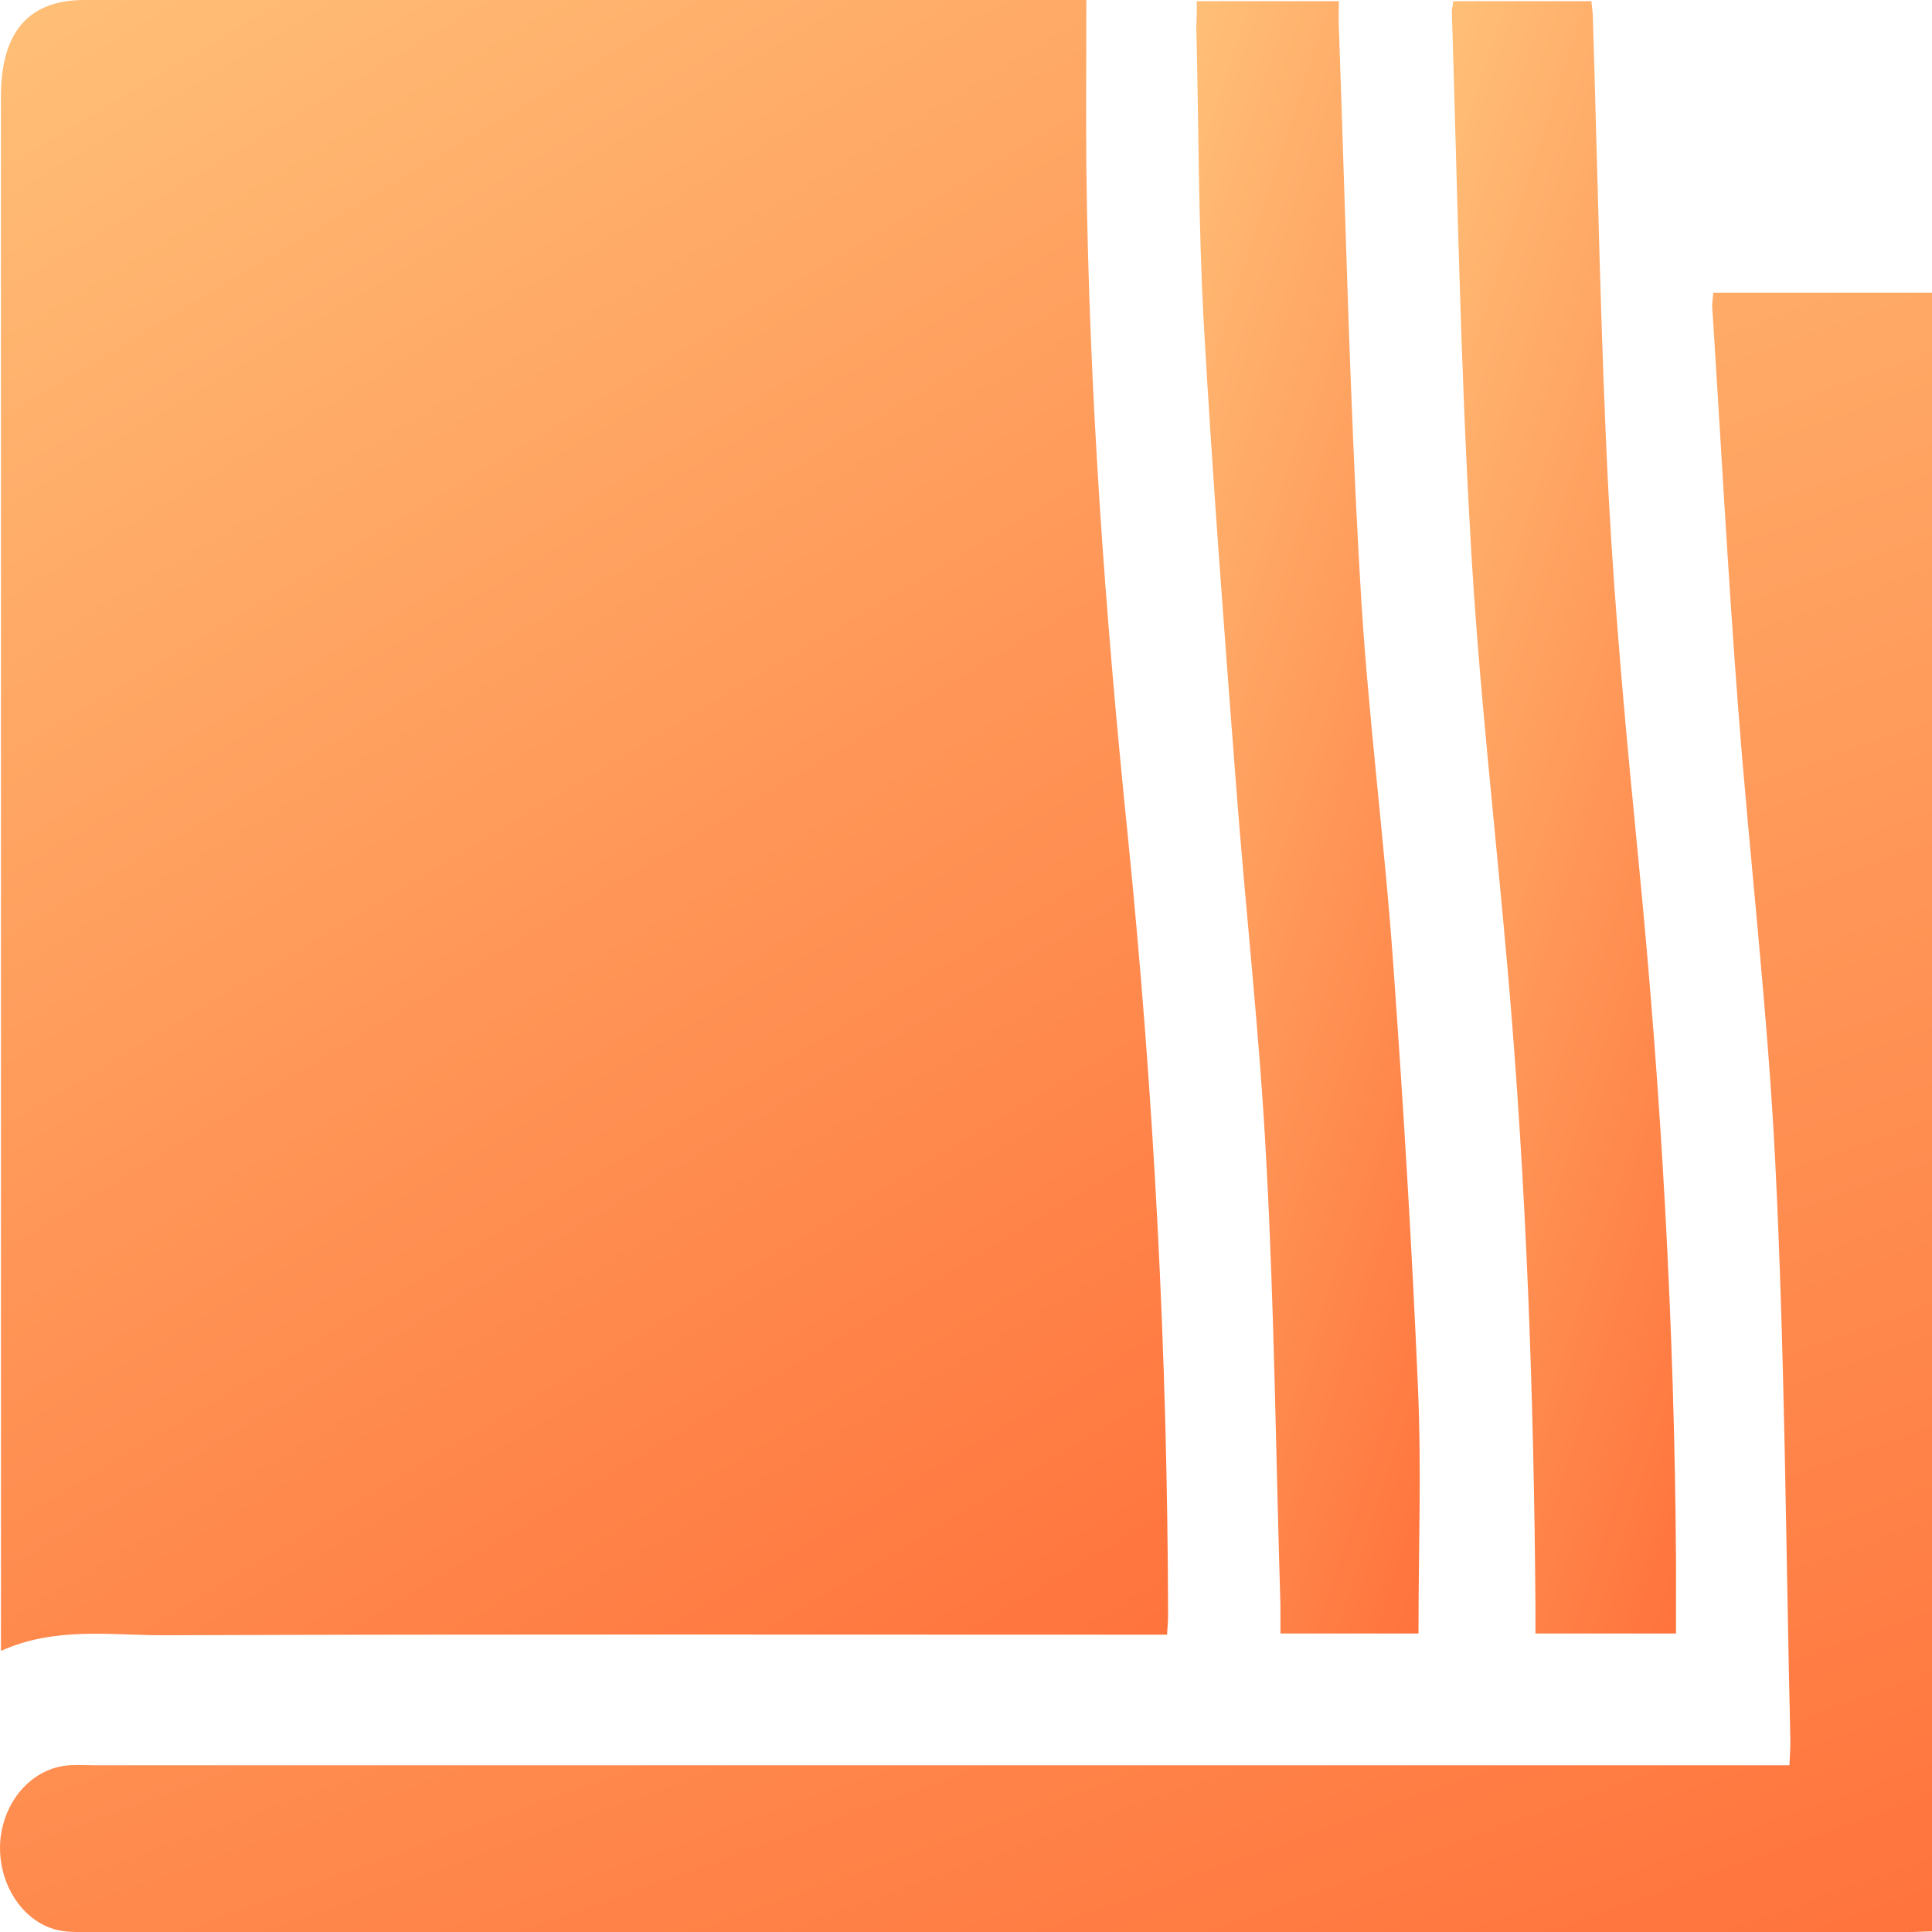 <svg width="20" height="20" viewBox="0 0 20 20" fill="none" xmlns="http://www.w3.org/2000/svg">
<path d="M20 19.994C19.922 19.994 19.843 20 19.765 20C13.484 20 7.204 20 0.928 20C0.803 20 0.678 20.006 0.558 19.97C0.198 19.861 -0.037 19.453 0.005 19.032C0.052 18.617 0.349 18.298 0.719 18.274C0.803 18.268 0.886 18.274 0.975 18.274C6.734 18.274 12.493 18.274 18.252 18.274C18.336 18.274 18.419 18.274 18.524 18.274C18.529 18.178 18.534 18.1 18.534 18.022C18.487 16.026 18.477 14.03 18.378 12.041C18.299 10.454 18.111 8.879 17.991 7.298C17.887 5.933 17.814 4.563 17.726 3.192C17.72 3.15 17.731 3.102 17.736 3.03C18.492 3.03 19.249 3.03 20 3.03C20 8.68 20 14.337 20 19.994Z" fill="url(#paint0_linear_477_944)"/>
<path d="M11.246 0C11.246 0.601 11.241 1.172 11.246 1.737C11.273 4.052 11.44 6.348 11.674 8.644C11.945 11.325 12.086 14.024 12.092 16.723C12.092 16.784 12.086 16.838 12.081 16.922C11.992 16.922 11.919 16.922 11.841 16.922C8.456 16.922 5.075 16.916 1.69 16.928C1.137 16.928 0.568 16.838 0.01 17.09C0.01 16.982 0.01 16.904 0.01 16.82C0.01 11.548 0.01 6.276 0.01 0.998C0.01 0.331 0.297 0 0.871 0C4.246 0 7.626 0 11.001 0C11.064 0 11.127 0 11.246 0Z" fill="url(#paint1_linear_477_944)"/>
<path d="M12.389 0.012C12.89 0.012 13.359 0.012 13.86 0.012C13.86 0.114 13.855 0.198 13.86 0.288C13.928 2.188 13.97 4.094 14.079 5.993C14.152 7.334 14.33 8.662 14.424 9.997C14.528 11.451 14.617 12.912 14.679 14.373C14.716 15.209 14.684 16.05 14.684 16.91C14.241 16.91 13.761 16.91 13.255 16.91C13.255 16.808 13.255 16.711 13.255 16.615C13.208 15.088 13.192 13.555 13.109 12.028C13.041 10.706 12.89 9.39 12.791 8.067C12.671 6.498 12.551 4.929 12.462 3.36C12.405 2.338 12.41 1.304 12.384 0.282C12.389 0.198 12.389 0.12 12.389 0.012Z" fill="url(#paint2_linear_477_944)"/>
<path d="M15.044 0.012C15.524 0.012 15.988 0.012 16.474 0.012C16.479 0.066 16.489 0.126 16.489 0.18C16.541 1.821 16.567 3.462 16.651 5.104C16.719 6.384 16.839 7.658 16.964 8.933C17.199 11.337 17.334 13.742 17.35 16.158C17.35 16.405 17.35 16.651 17.35 16.91C16.865 16.91 16.395 16.91 15.895 16.91C15.895 16.814 15.895 16.729 15.895 16.639C15.879 14.457 15.801 12.275 15.613 10.105C15.482 8.59 15.305 7.081 15.222 5.56C15.117 3.745 15.086 1.918 15.029 0.102C15.034 0.078 15.039 0.06 15.044 0.012Z" fill="url(#paint3_linear_477_944)"/>
<defs>
<linearGradient id="paint0_linear_477_944" x1="0" y1="3.03" x2="7.669" y2="24.421" gradientUnits="userSpaceOnUse">
<stop stop-color="#FFBF77"/>
<stop offset="1" stop-color="#FF733C"/>
</linearGradient>
<linearGradient id="paint1_linear_477_944" x1="0.01" y1="0" x2="10.715" y2="17.913" gradientUnits="userSpaceOnUse">
<stop stop-color="#FFBF77"/>
<stop offset="1" stop-color="#FF733C"/>
</linearGradient>
<linearGradient id="paint2_linear_477_944" x1="12.384" y1="0.012" x2="19.432" y2="2.295" gradientUnits="userSpaceOnUse">
<stop stop-color="#FFBF77"/>
<stop offset="1" stop-color="#FF733C"/>
</linearGradient>
<linearGradient id="paint3_linear_477_944" x1="15.029" y1="0.012" x2="22.097" y2="2.31" gradientUnits="userSpaceOnUse">
<stop stop-color="#FFBF77"/>
<stop offset="1" stop-color="#FF733C"/>
</linearGradient>
</defs>
</svg>
